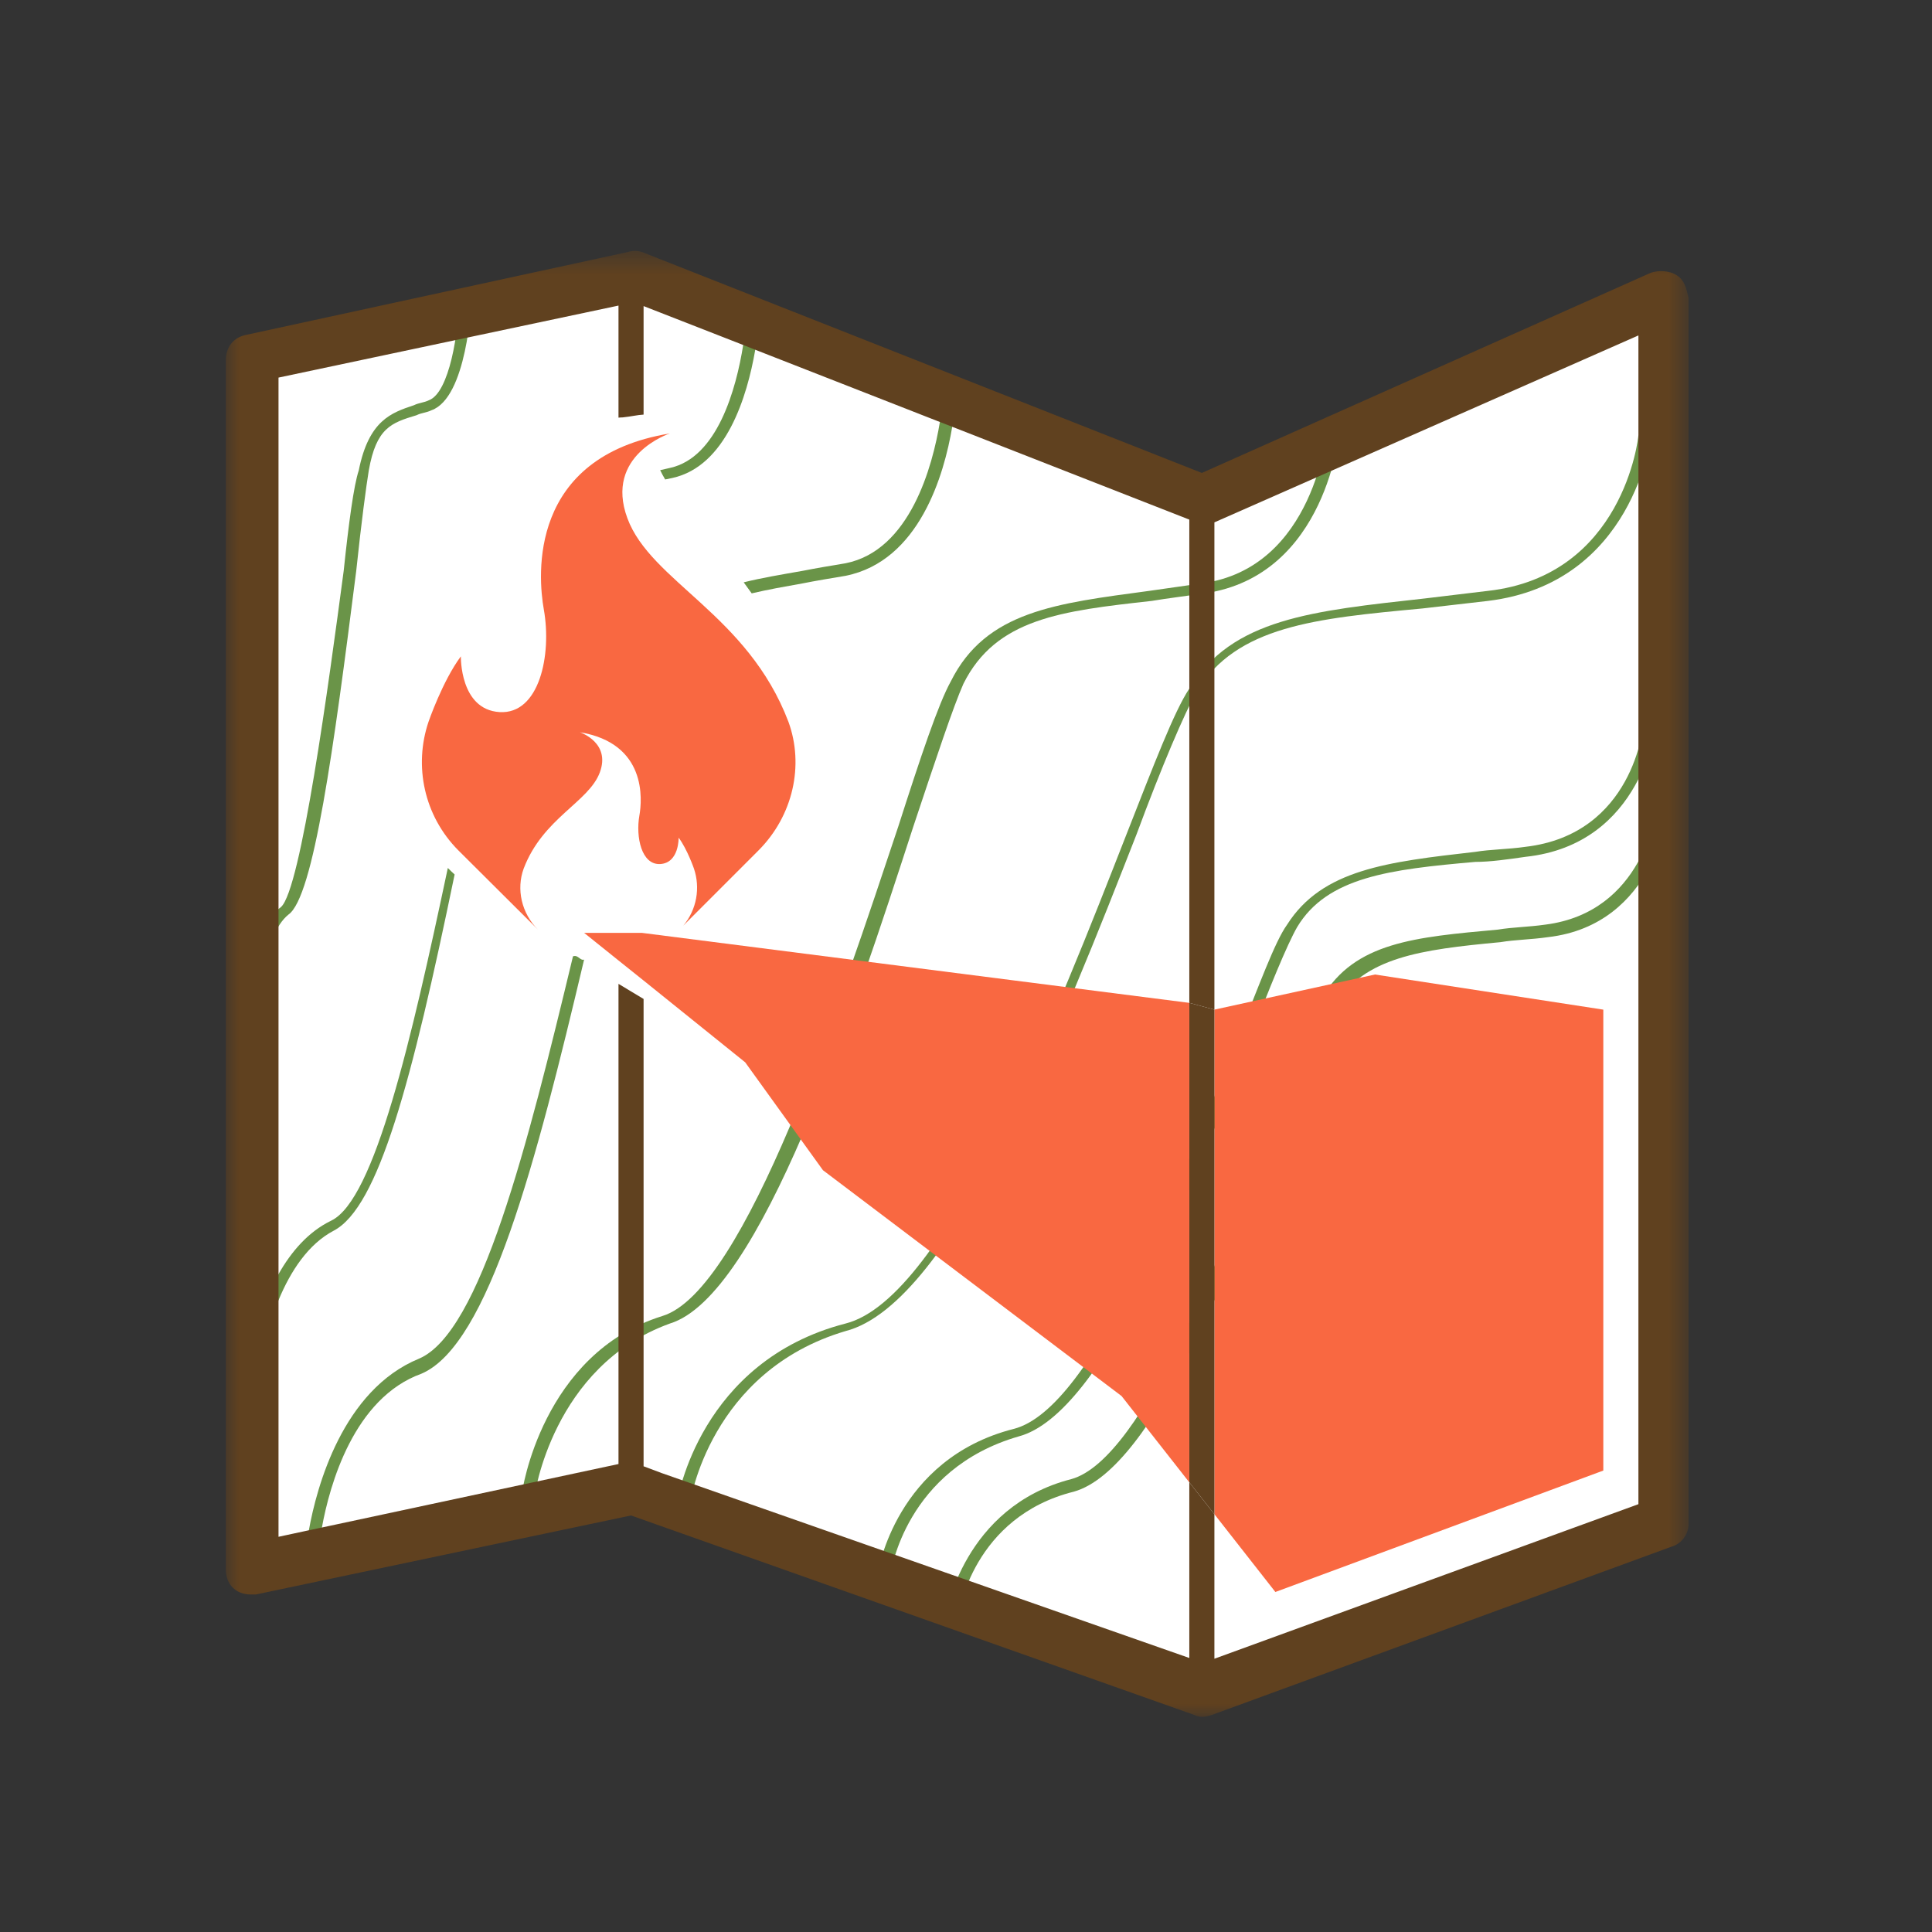 <?xml version="1.0" encoding="UTF-8"?>
<svg width="77px" height="77px" viewBox="0 0 77 77" version="1.1" xmlns="http://www.w3.org/2000/svg" xmlns:xlink="http://www.w3.org/1999/xlink">
    <rect x="0" y="0" width="77" height="77" fill="#333333" stroke="none"/>
    <!-- Generator: Sketch 58 (84663) - https://sketch.com -->
    <title>Artboard</title>
    <desc>Created with Sketch.</desc>
    <defs>
        <polygon id="path-1" points="0 0.576 58.299 0.576 58.299 59 0 59"></polygon>
    </defs>
    <g id="Artboard" stroke="none" stroke-width="1" fill="none" fill-rule="evenodd">
        <g id="Group-30" transform="translate(9, 9)">
            <polygon id="Path-2" fill="#FFFFFF" points="1.329 5.39 16.326 2.192 38.9 10.699 57.497 3.249 57.497 51.349 39.4 58.276 16.326 50.079 0.969 53.749"></polygon>
            <path d="M26.497,53.749 L25.997,53.65 C25.997,53.65 26.697,49.15 31.397,47.95 C34.598,47.15 38.098,37.95 40.298,32.45 C41.197,30.25 41.798,28.549 42.298,27.851 C43.697,25.649 46.298,25.351 49.798,24.951 C50.397,24.851 51.098,24.851 51.798,24.75 C56.098,24.25 56.497,19.951 56.497,19.851 L56.997,19.851 C56.997,19.851 56.497,24.649 51.798,25.149 C51.098,25.25 50.397,25.351 49.798,25.351 C46.397,25.649 43.897,25.951 42.697,27.951 C42.298,28.649 41.598,30.351 40.798,32.45 C38.497,38.35 34.997,47.35 31.598,48.249 C27.098,49.55 26.497,53.65 26.497,53.749" id="Fill-1" fill="#6A9448"></path>
            <path d="M29.197,55.45 L28.697,55.35 C28.697,55.35 29.397,51.051 33.697,49.95 C36.597,49.15 39.897,40.45 41.897,35.15 C42.697,33.05 43.298,31.45 43.697,30.75 C44.997,28.55 47.397,28.35 50.697,28.05 C51.298,27.95 51.897,27.95 52.597,27.85 C56.497,27.35 56.997,23.35 56.997,23.25 L57.497,23.25 C57.497,23.25 56.997,27.85 52.697,28.35 C51.997,28.45 51.397,28.45 50.798,28.55 C47.597,28.85 45.397,29.15 44.197,31.05 C43.798,31.65 43.197,33.35 42.397,35.35 C40.298,41.051 36.997,49.551 33.798,50.45 C29.798,51.45 29.197,55.25 29.197,55.45" id="Fill-3" fill="#6A9448"></path>
            <path d="M18.497,50.95 L17.997,50.85 C17.997,50.75 18.897,45.25 24.697,43.75 C28.697,42.75 33.197,31.15 35.897,24.25 C36.997,21.45 37.798,19.35 38.397,18.45 C40.098,15.65 43.298,15.35 47.798,14.85 C48.598,14.75 49.497,14.65 50.298,14.55 C55.697,13.95 56.298,8.45 56.298,8.35 L56.798,8.35 C56.798,8.45 56.098,14.25 50.298,14.95 C49.397,15.05 48.598,15.15 47.697,15.25 C43.397,15.65 40.298,15.95 38.697,18.55 C38.197,19.45 37.298,21.55 36.298,24.25 C33.397,31.65 28.997,42.95 24.697,44.051 C19.298,45.65 18.497,50.85 18.497,50.95" id="Fill-5" fill="#6A9448"></path>
            <path d="M12.298,50.65 L11.798,50.55 C11.798,50.45 12.598,44.95 17.398,43.45 C20.697,42.45 24.497,30.85 26.798,23.95 C27.697,21.15 28.398,19.05 28.898,18.15 C30.298,15.35 33.098,15.05 36.798,14.55 C37.497,14.45 38.197,14.35 38.898,14.25 C43.398,13.65 43.898,8.15 43.898,8.05 L44.398,8.05 C44.398,8.15 43.898,13.95 38.997,14.65 C38.298,14.75 37.497,14.85 36.898,14.95 C33.298,15.35 30.697,15.65 29.398,18.25 C28.997,19.15 28.298,21.25 27.398,23.95 C24.997,31.35 21.298,42.65 17.697,43.75 C12.997,45.45 12.298,50.65 12.298,50.65" id="Fill-7" fill="#6A9448"></path>
            <path d="M13.897,29.102 C14.047,29.082 14.15,29.303 14.28,29.243 C12.37,37.313 10.48,44.599 7.799,45.748 C5.1,46.719 4.139,50.179 3.83,51.878 C3.73,52.449 3.7,52.819 3.7,52.849 L3.2,52.849 C3.2,52.809 3.23,52.479 3.31,51.989 C3.62,50.259 4.66,46.399 7.7,45.149 C10.15,44.109 12.017,36.682 13.837,29.112 L13.847,29.112 C13.877,29.102 13.887,29.102 13.897,29.102" id="Fill-9" fill="#6A9448"></path>
            <path d="M29.101,6.749 C29.101,6.829 29.07,7.319 28.951,8.009 C28.63,9.919 27.64,13.359 24.701,13.949 C24.101,14.049 23.5,14.149 23,14.249 C22.27,14.379 21.59,14.499 20.959,14.649 C20.851,14.499 20.75,14.359 20.64,14.209 C21.36,14.029 22.151,13.899 23,13.749 C23.5,13.649 24.101,13.549 24.701,13.449 C27.27,12.939 28.169,9.579 28.459,7.819 C28.57,7.179 28.601,6.749 28.601,6.749 L29.101,6.749 Z" id="Fill-11" fill="#6A9448"></path>
            <path d="M8.848,25.593 C8.938,25.683 9.029,25.773 9.119,25.853 C7.409,34.123 6.09,39.109 4.3,40.049 C3.29,40.579 2.58,41.659 2.101,42.819 C1.3,44.749 1.101,46.889 1.101,46.949 L0.601,46.949 C0.601,46.809 0.851,43.959 2.101,41.779 C2.611,40.879 3.29,40.089 4.201,39.649 C5.93,38.819 7.398,32.433 8.848,25.593" id="Fill-13" fill="#6A9448"></path>
            <path d="M21.3,3.249 C21.3,3.319 21.26,4.009 21.101,4.939 C20.78,6.799 19.941,9.579 17.8,10.049 C17.7,10.069 17.601,10.089 17.51,10.109 C17.43,9.969 17.361,9.849 17.311,9.739 C17.45,9.709 17.58,9.679 17.7,9.649 C19.59,9.239 20.34,6.509 20.62,4.749 C20.771,3.899 20.8,3.279 20.8,3.249 L21.3,3.249 Z" id="Fill-15" fill="#6A9448"></path>
            <path d="M1.098,32.05 L0.598,32.05 C0.598,31.85 0.798,28.15 2.198,27.15 C2.997,26.45 4.098,18.25 4.698,13.75 C4.898,11.85 5.098,10.35 5.298,9.75 C5.698,7.75 6.598,7.45 7.497,7.15 C7.698,7.05 7.898,7.05 8.098,6.95 C8.898,6.65 9.298,4.25 9.298,2.75 L9.798,2.75 C9.798,3.15 9.598,6.85 8.198,7.35 C7.997,7.45 7.798,7.45 7.598,7.55 C6.598,7.85 5.997,8.05 5.698,9.75 C5.598,10.35 5.398,11.85 5.198,13.75 C4.298,20.85 3.497,26.75 2.497,27.45 C1.497,28.25 1.198,31.05 1.098,32.05" id="Fill-17" fill="#6A9448"></path>
            <g id="Group-21" transform="translate(0, 0.424)">
                <mask id="mask-2" fill="white">
                    <use xlink:href="#path-1"></use>
                </mask>
                <g id="Clip-20"></g>
                <path d="M15.65,29.788 L15.65,48.925 L3.83,51.455 L3.31,51.565 L2.1,51.825 L2.1,5.625 L15.65,2.755 L15.65,7.221 C15.71,7.211 15.76,7.217 15.82,7.211 C16.153,7.178 16.401,7.112 16.65,7.1 L16.65,2.775 L20.62,4.325 L21.1,4.515 L28.46,7.395 L28.95,7.585 L38.4,11.285 L38.4,30.545 L39.4,30.815 L39.4,11.395 L56.299,3.945 L56.299,50.525 L39.4,56.685 L39.4,50.925 L38.4,49.655 L38.4,56.655 L17.37,49.285 L16.65,49.015 L16.65,30.389 M57.839,1.555 C57.54,1.355 57.1,1.345 56.799,1.445 L38.9,9.425 L16.6,0.625 C16.379,0.555 16.2,0.565 16,0.625 L0.799,3.925 C0.299,4.025 0,4.425 0,4.925 L0,53.124 C0,53.725 0.4,54.124 1,54.124 L1.2,54.124 L16.15,50.975 L38.6,58.925 C38.799,59.025 39,59.025 39.299,58.925 L57.6,52.225 C58,52.124 58.299,51.725 58.299,51.325 L58.299,2.445 C58.2,2.045 58.139,1.755 57.839,1.555" id="Fill-19" fill="#60411F" mask="url(#mask-2)"></path>
            </g>
            <polygon id="Fill-22" fill="#F96841" points="54.9 31.239 54.9 49.609 41.83 54.449 39.4 51.349 39.4 31.239 45.799 29.839"></polygon>
            <polygon id="Fill-24" fill="#60411F" points="39.4 31.239 39.4 51.349 38.4 50.079 38.4 30.969"></polygon>
            <polygon id="Fill-26" fill="#F96841" points="38.4 30.969 38.4 50.079 35.7 46.639 23.799 37.639 20.7 33.339 16.65 30.079 15.65 29.279 14.28 28.179 16.58 28.179"></polygon>
            <path d="M12.438,28.048 C11.782,27.391 11.573,26.437 11.87,25.62 C12.638,23.597 14.465,22.976 14.907,21.782 C15.337,20.619 14.171,20.204 14.109,20.183 C16.782,20.625 16.595,22.87 16.483,23.502 C16.331,24.358 16.567,25.484 17.319,25.436 C18.072,25.388 18.047,24.385 18.047,24.385 C18.393,24.851 18.658,25.62 18.658,25.62 C18.915,26.381 18.773,27.248 18.231,27.894 L21.084,25.04 L21.224,24.9 C22.613,23.511 23.053,21.496 22.424,19.769 C20.801,15.493 16.94,14.181 16.005,11.656 C15.072,9.133 17.697,8.275 17.697,8.275 C12.042,9.209 12.437,13.957 12.674,15.291 C12.997,17.101 12.498,19.481 10.907,19.38 C9.318,19.279 9.368,17.159 9.368,17.159 C8.636,18.143 8.078,19.769 8.078,19.769 C7.489,21.51 7.888,23.511 9.276,24.9 L9.417,25.04 L12.438,28.048 Z" id="Fill-28" fill="#F96841"></path>
        </g>
    </g>
</svg>